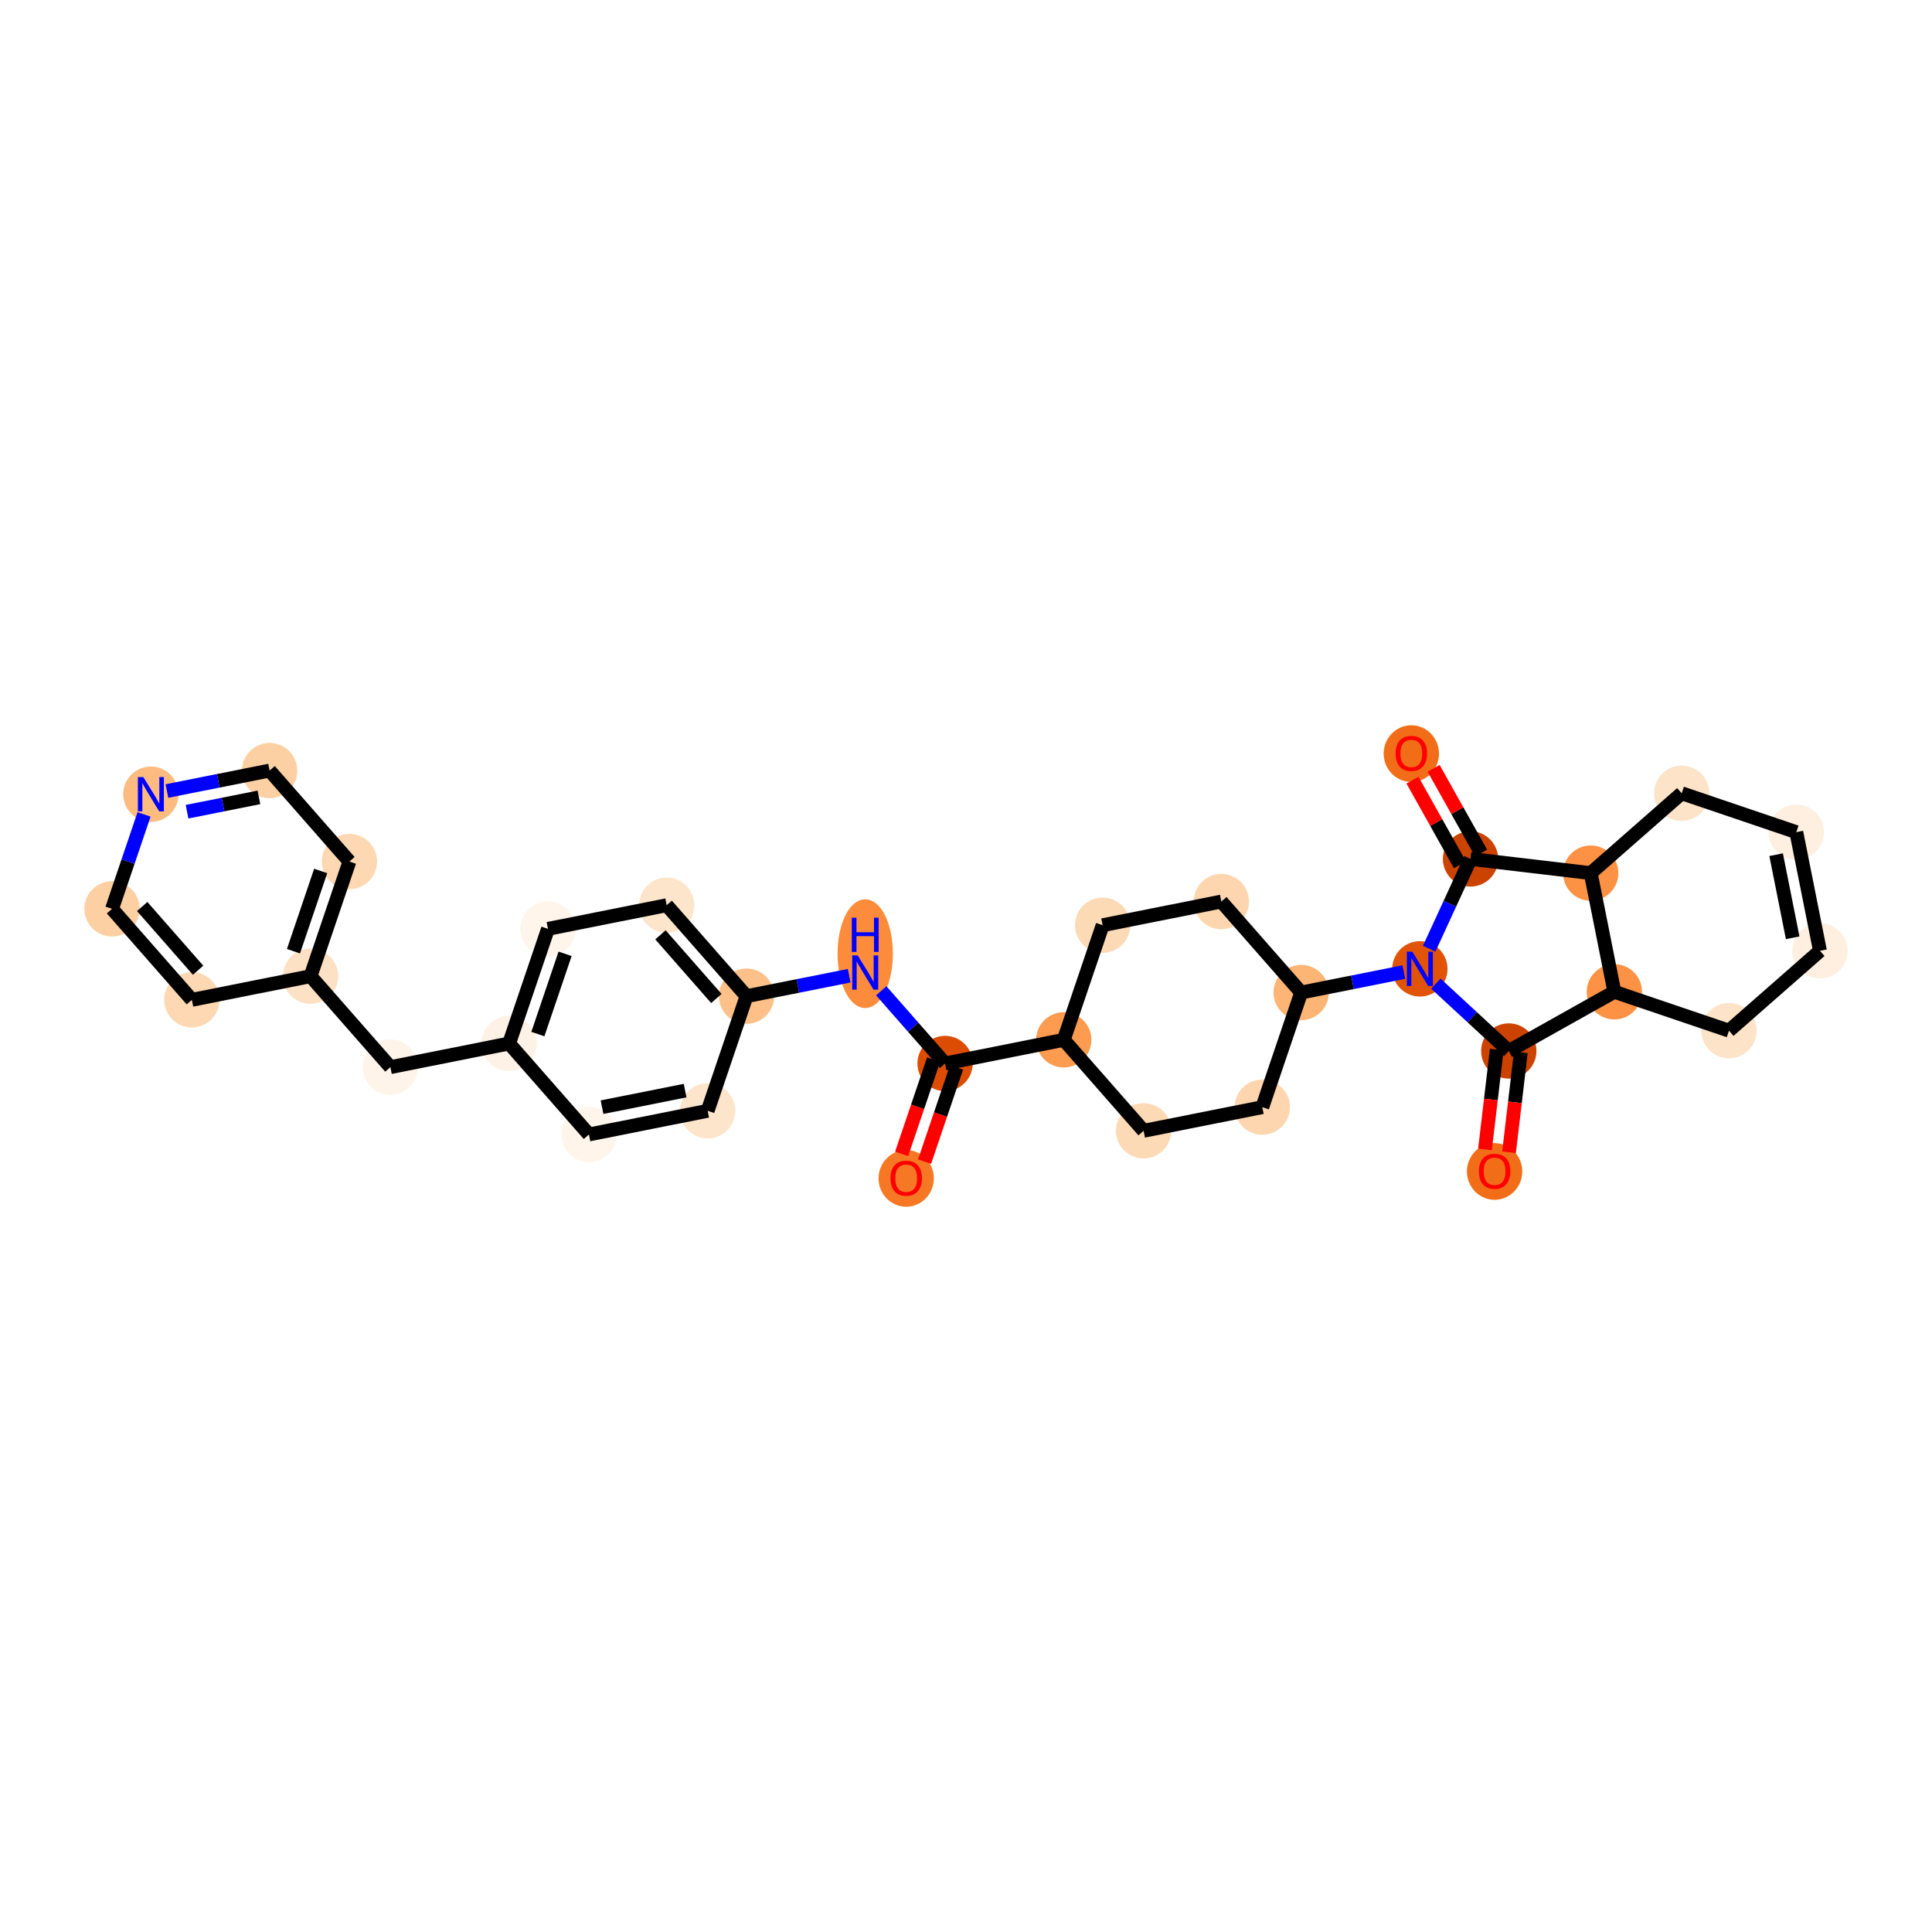 <?xml version='1.0' encoding='iso-8859-1'?>
<svg version='1.1' baseProfile='full'
              xmlns='http://www.w3.org/2000/svg'
                      xmlns:rdkit='http://www.rdkit.org/xml'
                      xmlns:xlink='http://www.w3.org/1999/xlink'
                  xml:space='preserve'
width='280px' height='280px' viewBox='0 0 280 280'>
<!-- END OF HEADER -->
<rect style='opacity:1.0;fill:#FFFFFF;stroke:none' width='280' height='280' x='0' y='0'> </rect>
<ellipse cx='131.333' cy='170.781' rx='3.508' ry='3.607'  style='fill:#F67824;fill-rule:evenodd;stroke:#F67824;stroke-width:1.0px;stroke-linecap:butt;stroke-linejoin:miter;stroke-opacity:1' />
<ellipse cx='136.966' cy='154.13' rx='3.508' ry='3.508'  style='fill:#DC4D03;fill-rule:evenodd;stroke:#DC4D03;stroke-width:1.0px;stroke-linecap:butt;stroke-linejoin:miter;stroke-opacity:1' />
<ellipse cx='125.395' cy='138.213' rx='3.508' ry='7.377'  style='fill:#FC8C3B;fill-rule:evenodd;stroke:#FC8C3B;stroke-width:1.0px;stroke-linecap:butt;stroke-linejoin:miter;stroke-opacity:1' />
<ellipse cx='108.191' cy='144.374' rx='3.508' ry='3.508'  style='fill:#FDC089;fill-rule:evenodd;stroke:#FDC089;stroke-width:1.0px;stroke-linecap:butt;stroke-linejoin:miter;stroke-opacity:1' />
<ellipse cx='96.62' cy='131.189' rx='3.508' ry='3.508'  style='fill:#FDE5CC;fill-rule:evenodd;stroke:#FDE5CC;stroke-width:1.0px;stroke-linecap:butt;stroke-linejoin:miter;stroke-opacity:1' />
<ellipse cx='79.417' cy='134.618' rx='3.508' ry='3.508'  style='fill:#FFF5EB;fill-rule:evenodd;stroke:#FFF5EB;stroke-width:1.0px;stroke-linecap:butt;stroke-linejoin:miter;stroke-opacity:1' />
<ellipse cx='73.784' cy='151.231' rx='3.508' ry='3.508'  style='fill:#FEF2E6;fill-rule:evenodd;stroke:#FEF2E6;stroke-width:1.0px;stroke-linecap:butt;stroke-linejoin:miter;stroke-opacity:1' />
<ellipse cx='56.581' cy='154.659' rx='3.508' ry='3.508'  style='fill:#FEF4EA;fill-rule:evenodd;stroke:#FEF4EA;stroke-width:1.0px;stroke-linecap:butt;stroke-linejoin:miter;stroke-opacity:1' />
<ellipse cx='45.01' cy='141.475' rx='3.508' ry='3.508'  style='fill:#FDE1C4;fill-rule:evenodd;stroke:#FDE1C4;stroke-width:1.0px;stroke-linecap:butt;stroke-linejoin:miter;stroke-opacity:1' />
<ellipse cx='50.642' cy='124.862' rx='3.508' ry='3.508'  style='fill:#FDD8B2;fill-rule:evenodd;stroke:#FDD8B2;stroke-width:1.0px;stroke-linecap:butt;stroke-linejoin:miter;stroke-opacity:1' />
<ellipse cx='39.072' cy='111.677' rx='3.508' ry='3.508'  style='fill:#FDD0A3;fill-rule:evenodd;stroke:#FDD0A3;stroke-width:1.0px;stroke-linecap:butt;stroke-linejoin:miter;stroke-opacity:1' />
<ellipse cx='21.868' cy='115.106' rx='3.508' ry='3.513'  style='fill:#FDBB80;fill-rule:evenodd;stroke:#FDBB80;stroke-width:1.0px;stroke-linecap:butt;stroke-linejoin:miter;stroke-opacity:1' />
<ellipse cx='16.236' cy='131.719' rx='3.508' ry='3.508'  style='fill:#FDD0A3;fill-rule:evenodd;stroke:#FDD0A3;stroke-width:1.0px;stroke-linecap:butt;stroke-linejoin:miter;stroke-opacity:1' />
<ellipse cx='27.806' cy='144.903' rx='3.508' ry='3.508'  style='fill:#FDD8B2;fill-rule:evenodd;stroke:#FDD8B2;stroke-width:1.0px;stroke-linecap:butt;stroke-linejoin:miter;stroke-opacity:1' />
<ellipse cx='85.355' cy='164.415' rx='3.508' ry='3.508'  style='fill:#FFF5EB;fill-rule:evenodd;stroke:#FFF5EB;stroke-width:1.0px;stroke-linecap:butt;stroke-linejoin:miter;stroke-opacity:1' />
<ellipse cx='102.559' cy='160.987' rx='3.508' ry='3.508'  style='fill:#FDE5CC;fill-rule:evenodd;stroke:#FDE5CC;stroke-width:1.0px;stroke-linecap:butt;stroke-linejoin:miter;stroke-opacity:1' />
<ellipse cx='154.169' cy='150.701' rx='3.508' ry='3.508'  style='fill:#FD9C51;fill-rule:evenodd;stroke:#FD9C51;stroke-width:1.0px;stroke-linecap:butt;stroke-linejoin:miter;stroke-opacity:1' />
<ellipse cx='165.74' cy='163.885' rx='3.508' ry='3.508'  style='fill:#FDDAB6;fill-rule:evenodd;stroke:#FDDAB6;stroke-width:1.0px;stroke-linecap:butt;stroke-linejoin:miter;stroke-opacity:1' />
<ellipse cx='182.943' cy='160.457' rx='3.508' ry='3.508'  style='fill:#FDD6AF;fill-rule:evenodd;stroke:#FDD6AF;stroke-width:1.0px;stroke-linecap:butt;stroke-linejoin:miter;stroke-opacity:1' />
<ellipse cx='188.576' cy='143.844' rx='3.508' ry='3.508'  style='fill:#FDB576;fill-rule:evenodd;stroke:#FDB576;stroke-width:1.0px;stroke-linecap:butt;stroke-linejoin:miter;stroke-opacity:1' />
<ellipse cx='205.779' cy='140.416' rx='3.508' ry='3.513'  style='fill:#E15307;fill-rule:evenodd;stroke:#E15307;stroke-width:1.0px;stroke-linecap:butt;stroke-linejoin:miter;stroke-opacity:1' />
<ellipse cx='218.665' cy='152.318' rx='3.508' ry='3.508'  style='fill:#CC4301;fill-rule:evenodd;stroke:#CC4301;stroke-width:1.0px;stroke-linecap:butt;stroke-linejoin:miter;stroke-opacity:1' />
<ellipse cx='216.61' cy='169.778' rx='3.508' ry='3.607'  style='fill:#F26D18;fill-rule:evenodd;stroke:#F26D18;stroke-width:1.0px;stroke-linecap:butt;stroke-linejoin:miter;stroke-opacity:1' />
<ellipse cx='233.967' cy='143.741' rx='3.508' ry='3.508'  style='fill:#FD9244;fill-rule:evenodd;stroke:#FD9244;stroke-width:1.0px;stroke-linecap:butt;stroke-linejoin:miter;stroke-opacity:1' />
<ellipse cx='250.58' cy='149.374' rx='3.508' ry='3.508'  style='fill:#FDE3C8;fill-rule:evenodd;stroke:#FDE3C8;stroke-width:1.0px;stroke-linecap:butt;stroke-linejoin:miter;stroke-opacity:1' />
<ellipse cx='263.764' cy='137.803' rx='3.508' ry='3.508'  style='fill:#FEEFE0;fill-rule:evenodd;stroke:#FEEFE0;stroke-width:1.0px;stroke-linecap:butt;stroke-linejoin:miter;stroke-opacity:1' />
<ellipse cx='260.336' cy='120.6' rx='3.508' ry='3.508'  style='fill:#FEEFE0;fill-rule:evenodd;stroke:#FEEFE0;stroke-width:1.0px;stroke-linecap:butt;stroke-linejoin:miter;stroke-opacity:1' />
<ellipse cx='243.723' cy='114.967' rx='3.508' ry='3.508'  style='fill:#FDE3C8;fill-rule:evenodd;stroke:#FDE3C8;stroke-width:1.0px;stroke-linecap:butt;stroke-linejoin:miter;stroke-opacity:1' />
<ellipse cx='230.539' cy='126.538' rx='3.508' ry='3.508'  style='fill:#FD9244;fill-rule:evenodd;stroke:#FD9244;stroke-width:1.0px;stroke-linecap:butt;stroke-linejoin:miter;stroke-opacity:1' />
<ellipse cx='213.118' cy='124.482' rx='3.508' ry='3.508'  style='fill:#CB4301;fill-rule:evenodd;stroke:#CB4301;stroke-width:1.0px;stroke-linecap:butt;stroke-linejoin:miter;stroke-opacity:1' />
<ellipse cx='204.541' cy='109.219' rx='3.508' ry='3.607'  style='fill:#F26D18;fill-rule:evenodd;stroke:#F26D18;stroke-width:1.0px;stroke-linecap:butt;stroke-linejoin:miter;stroke-opacity:1' />
<ellipse cx='177.005' cy='130.66' rx='3.508' ry='3.508'  style='fill:#FDD6AF;fill-rule:evenodd;stroke:#FDD6AF;stroke-width:1.0px;stroke-linecap:butt;stroke-linejoin:miter;stroke-opacity:1' />
<ellipse cx='159.802' cy='134.088' rx='3.508' ry='3.508'  style='fill:#FDDAB6;fill-rule:evenodd;stroke:#FDDAB6;stroke-width:1.0px;stroke-linecap:butt;stroke-linejoin:miter;stroke-opacity:1' />
<path class='bond-0 atom-0 atom-1' d='M 133.995,168.355 L 136.311,161.524' style='fill:none;fill-rule:evenodd;stroke:#FF0000;stroke-width:2.0px;stroke-linecap:butt;stroke-linejoin:miter;stroke-opacity:1' />
<path class='bond-0 atom-0 atom-1' d='M 136.311,161.524 L 138.627,154.693' style='fill:none;fill-rule:evenodd;stroke:#000000;stroke-width:2.0px;stroke-linecap:butt;stroke-linejoin:miter;stroke-opacity:1' />
<path class='bond-0 atom-0 atom-1' d='M 130.672,167.229 L 132.988,160.397' style='fill:none;fill-rule:evenodd;stroke:#FF0000;stroke-width:2.0px;stroke-linecap:butt;stroke-linejoin:miter;stroke-opacity:1' />
<path class='bond-0 atom-0 atom-1' d='M 132.988,160.397 L 135.304,153.566' style='fill:none;fill-rule:evenodd;stroke:#000000;stroke-width:2.0px;stroke-linecap:butt;stroke-linejoin:miter;stroke-opacity:1' />
<path class='bond-1 atom-1 atom-2' d='M 136.966,154.13 L 132.341,148.861' style='fill:none;fill-rule:evenodd;stroke:#000000;stroke-width:2.0px;stroke-linecap:butt;stroke-linejoin:miter;stroke-opacity:1' />
<path class='bond-1 atom-1 atom-2' d='M 132.341,148.861 L 127.717,143.592' style='fill:none;fill-rule:evenodd;stroke:#0000FF;stroke-width:2.0px;stroke-linecap:butt;stroke-linejoin:miter;stroke-opacity:1' />
<path class='bond-15 atom-1 atom-16' d='M 136.966,154.13 L 154.169,150.701' style='fill:none;fill-rule:evenodd;stroke:#000000;stroke-width:2.0px;stroke-linecap:butt;stroke-linejoin:miter;stroke-opacity:1' />
<path class='bond-2 atom-2 atom-3' d='M 123.072,141.408 L 115.632,142.891' style='fill:none;fill-rule:evenodd;stroke:#0000FF;stroke-width:2.0px;stroke-linecap:butt;stroke-linejoin:miter;stroke-opacity:1' />
<path class='bond-2 atom-2 atom-3' d='M 115.632,142.891 L 108.191,144.374' style='fill:none;fill-rule:evenodd;stroke:#000000;stroke-width:2.0px;stroke-linecap:butt;stroke-linejoin:miter;stroke-opacity:1' />
<path class='bond-3 atom-3 atom-4' d='M 108.191,144.374 L 96.62,131.189' style='fill:none;fill-rule:evenodd;stroke:#000000;stroke-width:2.0px;stroke-linecap:butt;stroke-linejoin:miter;stroke-opacity:1' />
<path class='bond-3 atom-3 atom-4' d='M 103.819,144.71 L 95.719,135.481' style='fill:none;fill-rule:evenodd;stroke:#000000;stroke-width:2.0px;stroke-linecap:butt;stroke-linejoin:miter;stroke-opacity:1' />
<path class='bond-32 atom-15 atom-3' d='M 102.559,160.987 L 108.191,144.374' style='fill:none;fill-rule:evenodd;stroke:#000000;stroke-width:2.0px;stroke-linecap:butt;stroke-linejoin:miter;stroke-opacity:1' />
<path class='bond-4 atom-4 atom-5' d='M 96.62,131.189 L 79.417,134.618' style='fill:none;fill-rule:evenodd;stroke:#000000;stroke-width:2.0px;stroke-linecap:butt;stroke-linejoin:miter;stroke-opacity:1' />
<path class='bond-5 atom-5 atom-6' d='M 79.417,134.618 L 73.784,151.231' style='fill:none;fill-rule:evenodd;stroke:#000000;stroke-width:2.0px;stroke-linecap:butt;stroke-linejoin:miter;stroke-opacity:1' />
<path class='bond-5 atom-5 atom-6' d='M 81.895,138.236 L 77.952,149.865' style='fill:none;fill-rule:evenodd;stroke:#000000;stroke-width:2.0px;stroke-linecap:butt;stroke-linejoin:miter;stroke-opacity:1' />
<path class='bond-6 atom-6 atom-7' d='M 73.784,151.231 L 56.581,154.659' style='fill:none;fill-rule:evenodd;stroke:#000000;stroke-width:2.0px;stroke-linecap:butt;stroke-linejoin:miter;stroke-opacity:1' />
<path class='bond-13 atom-6 atom-14' d='M 73.784,151.231 L 85.355,164.415' style='fill:none;fill-rule:evenodd;stroke:#000000;stroke-width:2.0px;stroke-linecap:butt;stroke-linejoin:miter;stroke-opacity:1' />
<path class='bond-7 atom-7 atom-8' d='M 56.581,154.659 L 45.01,141.475' style='fill:none;fill-rule:evenodd;stroke:#000000;stroke-width:2.0px;stroke-linecap:butt;stroke-linejoin:miter;stroke-opacity:1' />
<path class='bond-8 atom-8 atom-9' d='M 45.01,141.475 L 50.642,124.862' style='fill:none;fill-rule:evenodd;stroke:#000000;stroke-width:2.0px;stroke-linecap:butt;stroke-linejoin:miter;stroke-opacity:1' />
<path class='bond-8 atom-8 atom-9' d='M 42.532,137.856 L 46.475,126.227' style='fill:none;fill-rule:evenodd;stroke:#000000;stroke-width:2.0px;stroke-linecap:butt;stroke-linejoin:miter;stroke-opacity:1' />
<path class='bond-34 atom-13 atom-8' d='M 27.806,144.903 L 45.01,141.475' style='fill:none;fill-rule:evenodd;stroke:#000000;stroke-width:2.0px;stroke-linecap:butt;stroke-linejoin:miter;stroke-opacity:1' />
<path class='bond-9 atom-9 atom-10' d='M 50.642,124.862 L 39.072,111.677' style='fill:none;fill-rule:evenodd;stroke:#000000;stroke-width:2.0px;stroke-linecap:butt;stroke-linejoin:miter;stroke-opacity:1' />
<path class='bond-10 atom-10 atom-11' d='M 39.072,111.677 L 31.631,113.16' style='fill:none;fill-rule:evenodd;stroke:#000000;stroke-width:2.0px;stroke-linecap:butt;stroke-linejoin:miter;stroke-opacity:1' />
<path class='bond-10 atom-10 atom-11' d='M 31.631,113.16 L 24.191,114.643' style='fill:none;fill-rule:evenodd;stroke:#0000FF;stroke-width:2.0px;stroke-linecap:butt;stroke-linejoin:miter;stroke-opacity:1' />
<path class='bond-10 atom-10 atom-11' d='M 37.525,115.563 L 32.317,116.601' style='fill:none;fill-rule:evenodd;stroke:#000000;stroke-width:2.0px;stroke-linecap:butt;stroke-linejoin:miter;stroke-opacity:1' />
<path class='bond-10 atom-10 atom-11' d='M 32.317,116.601 L 27.109,117.639' style='fill:none;fill-rule:evenodd;stroke:#0000FF;stroke-width:2.0px;stroke-linecap:butt;stroke-linejoin:miter;stroke-opacity:1' />
<path class='bond-11 atom-11 atom-12' d='M 20.877,118.028 L 18.556,124.874' style='fill:none;fill-rule:evenodd;stroke:#0000FF;stroke-width:2.0px;stroke-linecap:butt;stroke-linejoin:miter;stroke-opacity:1' />
<path class='bond-11 atom-11 atom-12' d='M 18.556,124.874 L 16.236,131.719' style='fill:none;fill-rule:evenodd;stroke:#000000;stroke-width:2.0px;stroke-linecap:butt;stroke-linejoin:miter;stroke-opacity:1' />
<path class='bond-12 atom-12 atom-13' d='M 16.236,131.719 L 27.806,144.903' style='fill:none;fill-rule:evenodd;stroke:#000000;stroke-width:2.0px;stroke-linecap:butt;stroke-linejoin:miter;stroke-opacity:1' />
<path class='bond-12 atom-12 atom-13' d='M 20.608,131.382 L 28.708,140.611' style='fill:none;fill-rule:evenodd;stroke:#000000;stroke-width:2.0px;stroke-linecap:butt;stroke-linejoin:miter;stroke-opacity:1' />
<path class='bond-14 atom-14 atom-15' d='M 85.355,164.415 L 102.559,160.987' style='fill:none;fill-rule:evenodd;stroke:#000000;stroke-width:2.0px;stroke-linecap:butt;stroke-linejoin:miter;stroke-opacity:1' />
<path class='bond-14 atom-14 atom-15' d='M 87.25,160.46 L 99.293,158.06' style='fill:none;fill-rule:evenodd;stroke:#000000;stroke-width:2.0px;stroke-linecap:butt;stroke-linejoin:miter;stroke-opacity:1' />
<path class='bond-16 atom-16 atom-17' d='M 154.169,150.701 L 165.74,163.885' style='fill:none;fill-rule:evenodd;stroke:#000000;stroke-width:2.0px;stroke-linecap:butt;stroke-linejoin:miter;stroke-opacity:1' />
<path class='bond-33 atom-32 atom-16' d='M 159.802,134.088 L 154.169,150.701' style='fill:none;fill-rule:evenodd;stroke:#000000;stroke-width:2.0px;stroke-linecap:butt;stroke-linejoin:miter;stroke-opacity:1' />
<path class='bond-17 atom-17 atom-18' d='M 165.74,163.885 L 182.943,160.457' style='fill:none;fill-rule:evenodd;stroke:#000000;stroke-width:2.0px;stroke-linecap:butt;stroke-linejoin:miter;stroke-opacity:1' />
<path class='bond-18 atom-18 atom-19' d='M 182.943,160.457 L 188.576,143.844' style='fill:none;fill-rule:evenodd;stroke:#000000;stroke-width:2.0px;stroke-linecap:butt;stroke-linejoin:miter;stroke-opacity:1' />
<path class='bond-19 atom-19 atom-20' d='M 188.576,143.844 L 196.016,142.361' style='fill:none;fill-rule:evenodd;stroke:#000000;stroke-width:2.0px;stroke-linecap:butt;stroke-linejoin:miter;stroke-opacity:1' />
<path class='bond-19 atom-19 atom-20' d='M 196.016,142.361 L 203.457,140.878' style='fill:none;fill-rule:evenodd;stroke:#0000FF;stroke-width:2.0px;stroke-linecap:butt;stroke-linejoin:miter;stroke-opacity:1' />
<path class='bond-30 atom-19 atom-31' d='M 188.576,143.844 L 177.005,130.66' style='fill:none;fill-rule:evenodd;stroke:#000000;stroke-width:2.0px;stroke-linecap:butt;stroke-linejoin:miter;stroke-opacity:1' />
<path class='bond-20 atom-20 atom-21' d='M 208.102,142.561 L 213.384,147.44' style='fill:none;fill-rule:evenodd;stroke:#0000FF;stroke-width:2.0px;stroke-linecap:butt;stroke-linejoin:miter;stroke-opacity:1' />
<path class='bond-20 atom-20 atom-21' d='M 213.384,147.44 L 218.665,152.318' style='fill:none;fill-rule:evenodd;stroke:#000000;stroke-width:2.0px;stroke-linecap:butt;stroke-linejoin:miter;stroke-opacity:1' />
<path class='bond-35 atom-29 atom-20' d='M 213.118,124.482 L 210.122,130.988' style='fill:none;fill-rule:evenodd;stroke:#000000;stroke-width:2.0px;stroke-linecap:butt;stroke-linejoin:miter;stroke-opacity:1' />
<path class='bond-35 atom-29 atom-20' d='M 210.122,130.988 L 207.125,137.493' style='fill:none;fill-rule:evenodd;stroke:#0000FF;stroke-width:2.0px;stroke-linecap:butt;stroke-linejoin:miter;stroke-opacity:1' />
<path class='bond-21 atom-21 atom-22' d='M 216.923,152.113 L 216.069,159.348' style='fill:none;fill-rule:evenodd;stroke:#000000;stroke-width:2.0px;stroke-linecap:butt;stroke-linejoin:miter;stroke-opacity:1' />
<path class='bond-21 atom-21 atom-22' d='M 216.069,159.348 L 215.216,166.583' style='fill:none;fill-rule:evenodd;stroke:#FF0000;stroke-width:2.0px;stroke-linecap:butt;stroke-linejoin:miter;stroke-opacity:1' />
<path class='bond-21 atom-21 atom-22' d='M 220.407,152.524 L 219.554,159.759' style='fill:none;fill-rule:evenodd;stroke:#000000;stroke-width:2.0px;stroke-linecap:butt;stroke-linejoin:miter;stroke-opacity:1' />
<path class='bond-21 atom-21 atom-22' d='M 219.554,159.759 L 218.7,166.994' style='fill:none;fill-rule:evenodd;stroke:#FF0000;stroke-width:2.0px;stroke-linecap:butt;stroke-linejoin:miter;stroke-opacity:1' />
<path class='bond-22 atom-21 atom-23' d='M 218.665,152.318 L 233.967,143.741' style='fill:none;fill-rule:evenodd;stroke:#000000;stroke-width:2.0px;stroke-linecap:butt;stroke-linejoin:miter;stroke-opacity:1' />
<path class='bond-23 atom-23 atom-24' d='M 233.967,143.741 L 250.58,149.374' style='fill:none;fill-rule:evenodd;stroke:#000000;stroke-width:2.0px;stroke-linecap:butt;stroke-linejoin:miter;stroke-opacity:1' />
<path class='bond-36 atom-28 atom-23' d='M 230.539,126.538 L 233.967,143.741' style='fill:none;fill-rule:evenodd;stroke:#000000;stroke-width:2.0px;stroke-linecap:butt;stroke-linejoin:miter;stroke-opacity:1' />
<path class='bond-24 atom-24 atom-25' d='M 250.58,149.374 L 263.764,137.803' style='fill:none;fill-rule:evenodd;stroke:#000000;stroke-width:2.0px;stroke-linecap:butt;stroke-linejoin:miter;stroke-opacity:1' />
<path class='bond-25 atom-25 atom-26' d='M 263.764,137.803 L 260.336,120.6' style='fill:none;fill-rule:evenodd;stroke:#000000;stroke-width:2.0px;stroke-linecap:butt;stroke-linejoin:miter;stroke-opacity:1' />
<path class='bond-25 atom-25 atom-26' d='M 259.809,135.908 L 257.409,123.866' style='fill:none;fill-rule:evenodd;stroke:#000000;stroke-width:2.0px;stroke-linecap:butt;stroke-linejoin:miter;stroke-opacity:1' />
<path class='bond-26 atom-26 atom-27' d='M 260.336,120.6 L 243.723,114.967' style='fill:none;fill-rule:evenodd;stroke:#000000;stroke-width:2.0px;stroke-linecap:butt;stroke-linejoin:miter;stroke-opacity:1' />
<path class='bond-27 atom-27 atom-28' d='M 243.723,114.967 L 230.539,126.538' style='fill:none;fill-rule:evenodd;stroke:#000000;stroke-width:2.0px;stroke-linecap:butt;stroke-linejoin:miter;stroke-opacity:1' />
<path class='bond-28 atom-28 atom-29' d='M 230.539,126.538 L 213.118,124.482' style='fill:none;fill-rule:evenodd;stroke:#000000;stroke-width:2.0px;stroke-linecap:butt;stroke-linejoin:miter;stroke-opacity:1' />
<path class='bond-29 atom-29 atom-30' d='M 214.648,123.625 L 211.208,117.488' style='fill:none;fill-rule:evenodd;stroke:#000000;stroke-width:2.0px;stroke-linecap:butt;stroke-linejoin:miter;stroke-opacity:1' />
<path class='bond-29 atom-29 atom-30' d='M 211.208,117.488 L 207.768,111.35' style='fill:none;fill-rule:evenodd;stroke:#FF0000;stroke-width:2.0px;stroke-linecap:butt;stroke-linejoin:miter;stroke-opacity:1' />
<path class='bond-29 atom-29 atom-30' d='M 211.587,125.34 L 208.148,119.203' style='fill:none;fill-rule:evenodd;stroke:#000000;stroke-width:2.0px;stroke-linecap:butt;stroke-linejoin:miter;stroke-opacity:1' />
<path class='bond-29 atom-29 atom-30' d='M 208.148,119.203 L 204.708,113.066' style='fill:none;fill-rule:evenodd;stroke:#FF0000;stroke-width:2.0px;stroke-linecap:butt;stroke-linejoin:miter;stroke-opacity:1' />
<path class='bond-31 atom-31 atom-32' d='M 177.005,130.66 L 159.802,134.088' style='fill:none;fill-rule:evenodd;stroke:#000000;stroke-width:2.0px;stroke-linecap:butt;stroke-linejoin:miter;stroke-opacity:1' />
<path  class='atom-0' d='M 129.053 170.756
Q 129.053 169.564, 129.642 168.897
Q 130.231 168.23, 131.333 168.23
Q 132.435 168.23, 133.024 168.897
Q 133.613 169.564, 133.613 170.756
Q 133.613 171.963, 133.017 172.651
Q 132.421 173.332, 131.333 173.332
Q 130.238 173.332, 129.642 172.651
Q 129.053 171.97, 129.053 170.756
M 131.333 172.77
Q 132.091 172.77, 132.498 172.265
Q 132.912 171.753, 132.912 170.756
Q 132.912 169.781, 132.498 169.29
Q 132.091 168.792, 131.333 168.792
Q 130.575 168.792, 130.161 169.283
Q 129.754 169.774, 129.754 170.756
Q 129.754 171.76, 130.161 172.265
Q 130.575 172.77, 131.333 172.77
' fill='#FF0000'/>
<path  class='atom-2' d='M 124.297 138.461
L 125.924 141.092
Q 126.086 141.352, 126.345 141.822
Q 126.605 142.292, 126.619 142.32
L 126.619 138.461
L 127.279 138.461
L 127.279 143.429
L 126.598 143.429
L 124.851 140.552
Q 124.647 140.215, 124.43 139.829
Q 124.219 139.444, 124.156 139.324
L 124.156 143.429
L 123.511 143.429
L 123.511 138.461
L 124.297 138.461
' fill='#0000FF'/>
<path  class='atom-2' d='M 123.451 132.997
L 124.125 132.997
L 124.125 135.109
L 126.665 135.109
L 126.665 132.997
L 127.338 132.997
L 127.338 137.964
L 126.665 137.964
L 126.665 135.67
L 124.125 135.67
L 124.125 137.964
L 123.451 137.964
L 123.451 132.997
' fill='#0000FF'/>
<path  class='atom-11' d='M 20.77 112.622
L 22.398 115.253
Q 22.559 115.513, 22.819 115.983
Q 23.079 116.453, 23.093 116.481
L 23.093 112.622
L 23.752 112.622
L 23.752 117.59
L 23.072 117.59
L 21.324 114.713
Q 21.121 114.376, 20.903 113.99
Q 20.693 113.604, 20.63 113.485
L 20.63 117.59
L 19.984 117.59
L 19.984 112.622
L 20.77 112.622
' fill='#0000FF'/>
<path  class='atom-20' d='M 204.681 137.932
L 206.309 140.563
Q 206.471 140.823, 206.73 141.293
Q 206.99 141.763, 207.004 141.791
L 207.004 137.932
L 207.663 137.932
L 207.663 142.899
L 206.983 142.899
L 205.236 140.023
Q 205.032 139.686, 204.815 139.3
Q 204.604 138.914, 204.541 138.795
L 204.541 142.899
L 203.895 142.899
L 203.895 137.932
L 204.681 137.932
' fill='#0000FF'/>
<path  class='atom-22' d='M 214.329 169.753
Q 214.329 168.56, 214.919 167.894
Q 215.508 167.227, 216.61 167.227
Q 217.711 167.227, 218.301 167.894
Q 218.89 168.56, 218.89 169.753
Q 218.89 170.96, 218.294 171.648
Q 217.697 172.328, 216.61 172.328
Q 215.515 172.328, 214.919 171.648
Q 214.329 170.967, 214.329 169.753
M 216.61 171.767
Q 217.367 171.767, 217.774 171.262
Q 218.188 170.75, 218.188 169.753
Q 218.188 168.778, 217.774 168.287
Q 217.367 167.788, 216.61 167.788
Q 215.852 167.788, 215.438 168.28
Q 215.031 168.771, 215.031 169.753
Q 215.031 170.757, 215.438 171.262
Q 215.852 171.767, 216.61 171.767
' fill='#FF0000'/>
<path  class='atom-30' d='M 202.26 109.194
Q 202.26 108.002, 202.85 107.335
Q 203.439 106.668, 204.541 106.668
Q 205.642 106.668, 206.232 107.335
Q 206.821 108.002, 206.821 109.194
Q 206.821 110.401, 206.225 111.089
Q 205.628 111.77, 204.541 111.77
Q 203.446 111.77, 202.85 111.089
Q 202.26 110.408, 202.26 109.194
M 204.541 111.208
Q 205.299 111.208, 205.706 110.703
Q 206.12 110.191, 206.12 109.194
Q 206.12 108.219, 205.706 107.728
Q 205.299 107.23, 204.541 107.23
Q 203.783 107.23, 203.369 107.721
Q 202.962 108.212, 202.962 109.194
Q 202.962 110.198, 203.369 110.703
Q 203.783 111.208, 204.541 111.208
' fill='#FF0000'/>
</svg>
